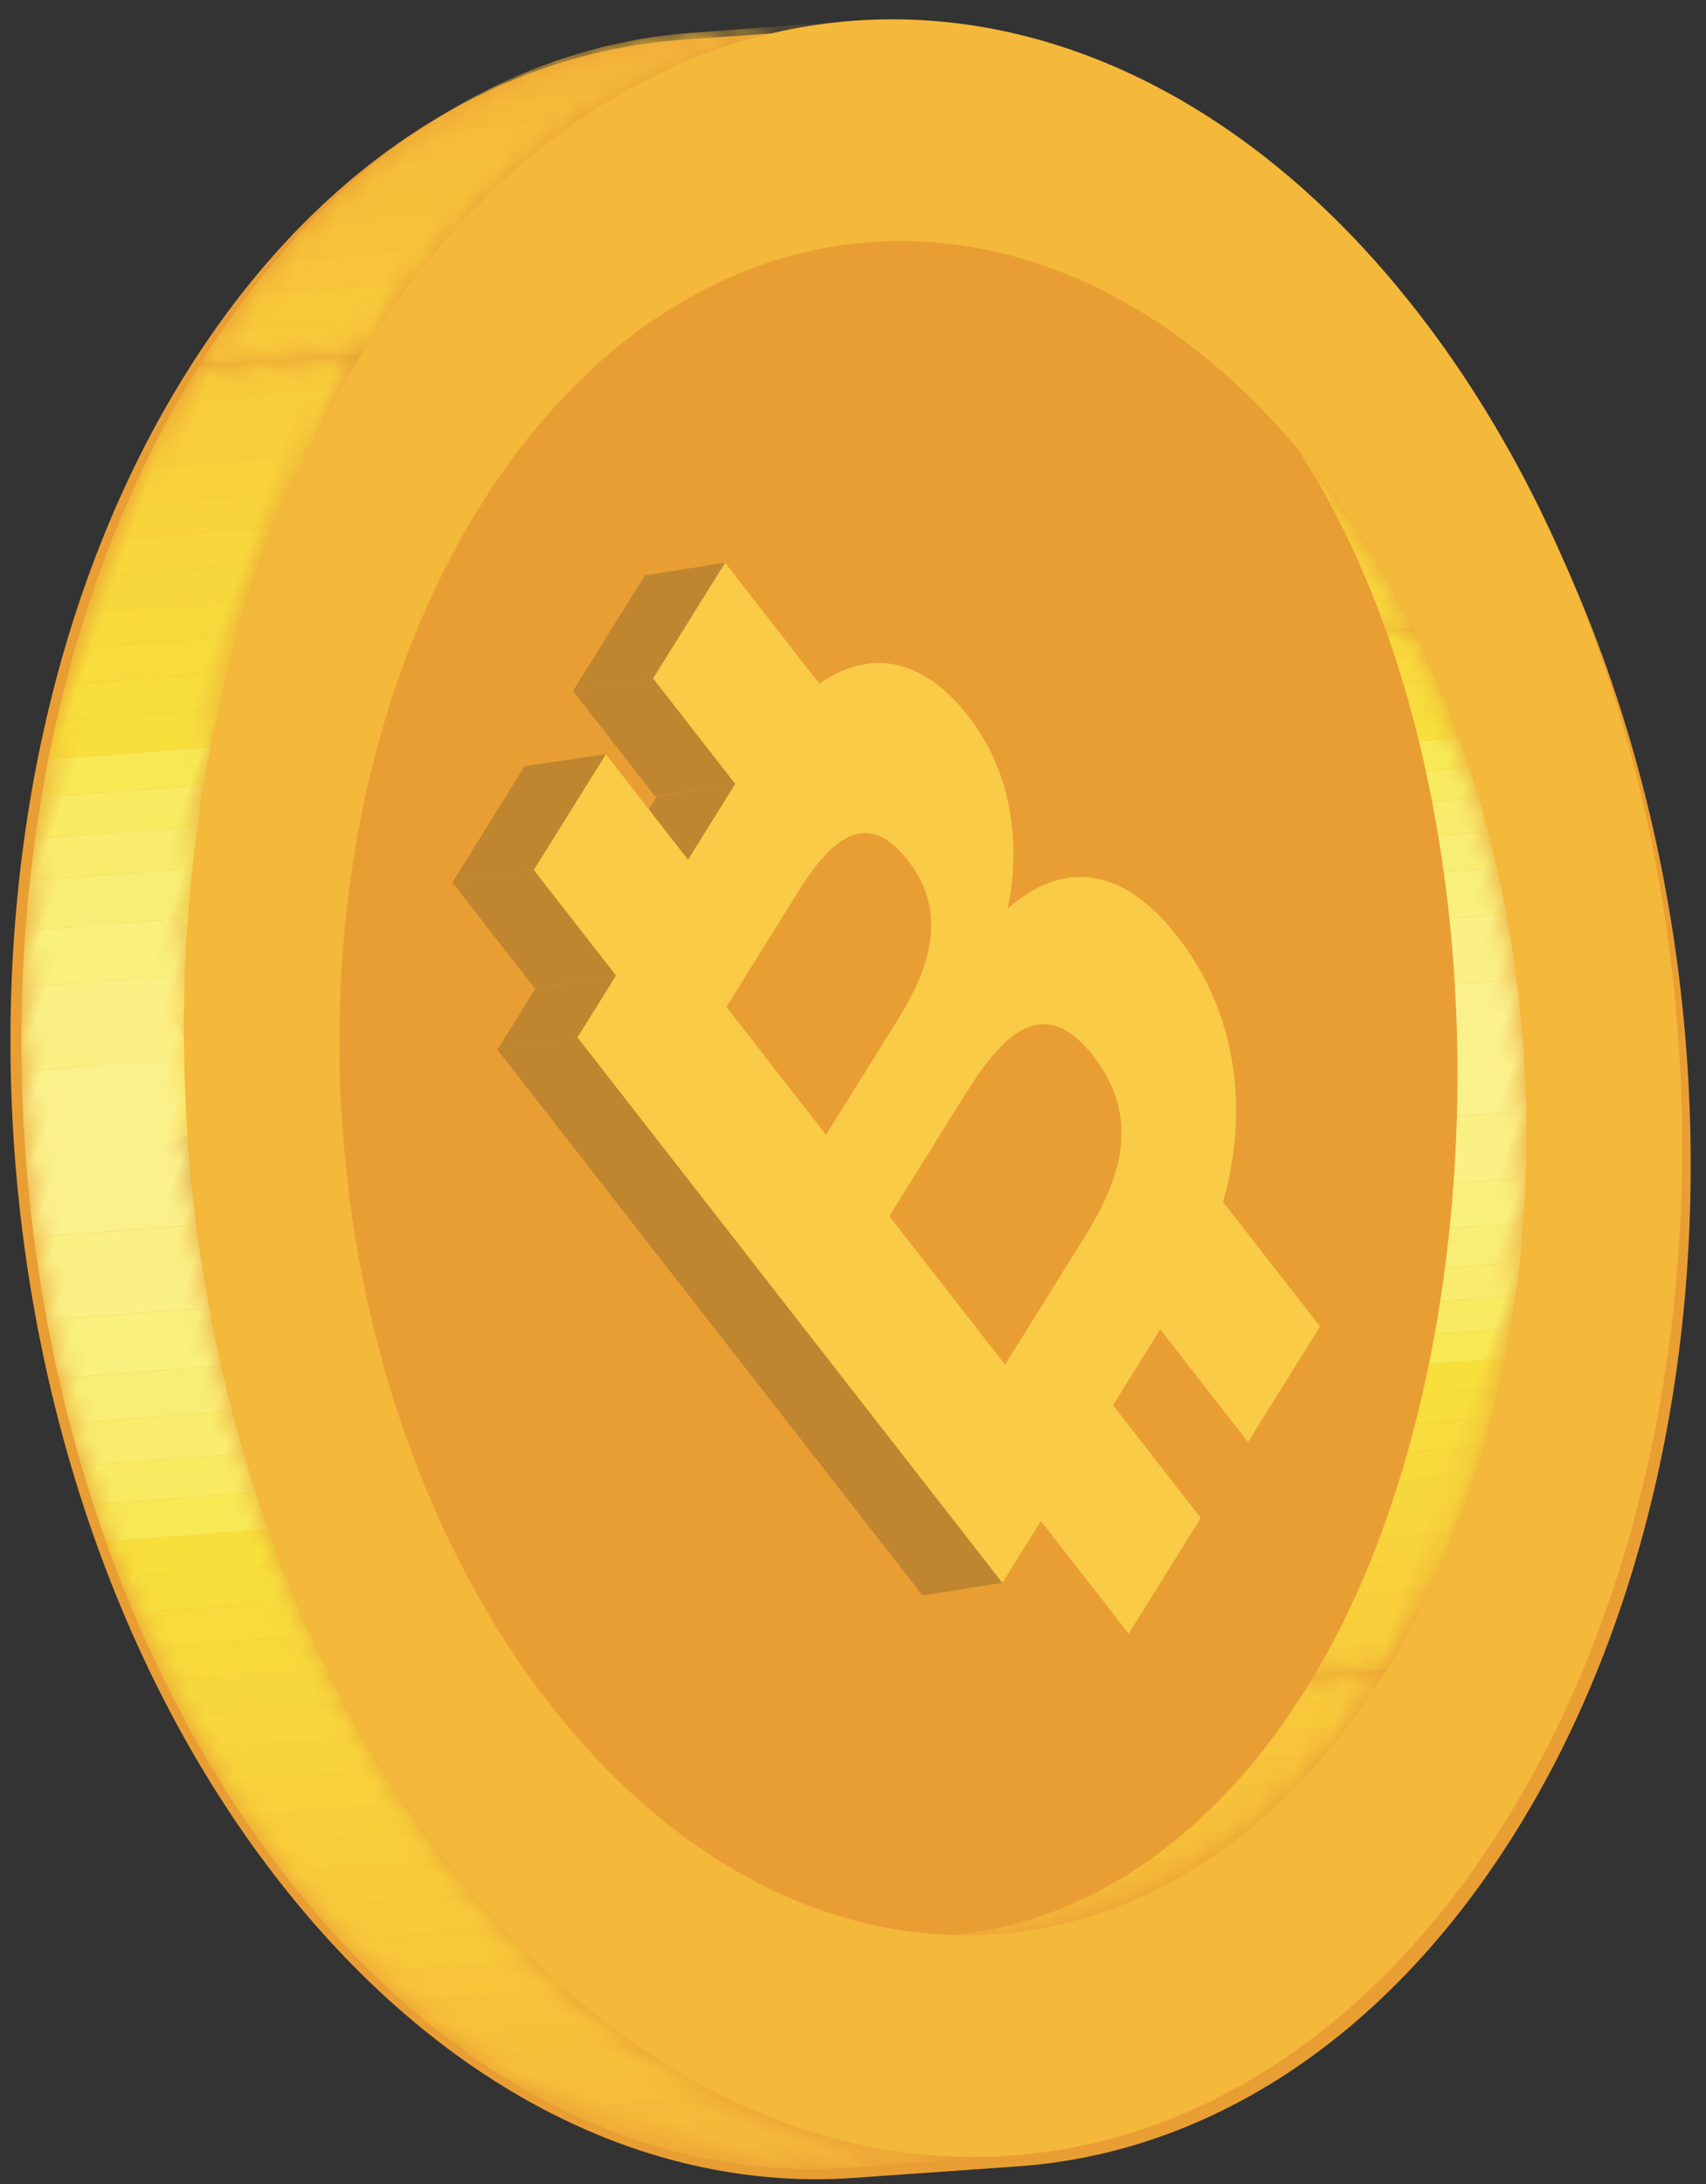 <svg width="75" height="96" viewBox="0 0 75 96" xmlns="http://www.w3.org/2000/svg" xmlns:xlink="http://www.w3.org/1999/xlink"><rect x="0" y="0" width="75" height="96" fill="#333333" stroke="none"/><title>bitcoin 10</title><defs><path d="M14.592 8.735C23.19-1.453 37.556-3.166 51.68 5.918c19.17 12.327 30.63 39.877 25.598 61.535C72.36 88.622 53.504 96.325 34.757 85.15c9.456 5.637 18.94 6.47 26.648 3.196l-6.67 2.833c-8.062 3.425-18.063 2.357-27.946-3.999C7.613 74.848-3.847 47.298 1.185 25.641 3.622 15.151 9.483 7.966 17.058 4.748l6.669-2.833c-3.456 1.469-6.556 3.763-9.135 6.82z" id="a"/><path d="M4.667.641l5.659 4.768c-.986-.831-2.698-.065-4.645 1.582L.021 2.224C1.969.575 3.681-.19 4.667.641" id="b"/><path d="M4.067.536l5.66 4.769c-.862-.727-2.483.874-4.015 2.663L.053 3.2C1.585 1.41 3.206-.19 4.067.536" id="d"/><path d="M7.757 5.331c.856.792-.587 2.752-2.061 4.474L.037 5.037C1.51 3.314 2.954 1.355 2.098.562c1.697 1.431 3.995 3.299 5.659 4.769" id="f"/><path d="M5.727 5.304l.03.027L.098.562.067.536l5.66 4.768" id="h"/><path d="M1.667.641l5.659 4.768c.018.015.036.03.053.047.819.758.425 2.508-.763 4.544L.956 5.232C2.145 3.196 2.539 1.446 1.72.687L1.667.641" id="j"/><path d="M6.051 5.787L.392 1.02c2.263-.307 4.167.068 5.53 1.216l5.66 4.769c-1.364-1.15-3.268-1.525-5.531-1.218" id="l"/><path d="M5.205.8l5.659 4.767c-1.03-.867-2.943 1.1-4.732 3.191L.473 3.99C2.262 1.899 4.175-.068 5.205.8" id="n"/><path d="M6.316 1.171l5.66 4.767c-1.184-.997-3.238.094-5.36 2.062L.956 3.232C3.079 1.264 5.133.173 6.316 1.171" id="p"/><path d="M3.205.8l5.659 4.767.036.033c.997.922-.526 3.027-2.256 5.047L.985 5.88C2.715 3.858 4.238 1.755 3.241.831L3.205.8" id="r"/><path d="M.42 3.382L7.006.549C18.225 11.59 24.308 29.698 20.938 44.386l-6.585 2.833C17.723 32.531 11.639 14.423.42 3.382" id="t"/><path d="M11.321 7.446C7.571 5.004 3.799 3.546.189 3.002L6.775.169c3.61.544 7.382 2.001 11.132 4.443a39.368 39.368 0 0 1 6.099 4.937l-6.586 2.833a39.267 39.267 0 0 0-6.099-4.936" id="v"/><path d="M.93 19.777c5.928-2.55 10.515-8.242 12.423-16.558L19.938.386c-1.907 8.315-6.495 14.008-12.423 16.558-1.975.851-4.61 1.984-6.585 2.833" id="x"/><path d="M16.587 3.31L23.172.477C15.693 3.695 9.908 10.879 7.501 21.369L.915 24.203C3.322 13.712 9.108 6.528 16.587 3.31" id="z"/><path d="M61.373 65.908l-6.585 2.833c-7.96 3.425-17.835 2.357-27.593-3.999C8.262 52.41-3.053 24.86 1.915 3.203L8.501.369c-4.968 21.657 6.347 49.208 25.28 61.539 9.757 6.356 19.633 7.424 27.592 4" id="B"/></defs><g fill="none" fill-rule="evenodd"><use fill="#E99E34" xlink:href="#a" transform="rotate(19 32.524 42.024)"/><g transform="rotate(19 -98.455 34.464)"><mask id="c" fill="#fff"><use xlink:href="#b"/></mask><path d="M4.667.641l5.659 4.768a1.453 1.453 0 0 0-.933-.338L3.733.303c.357.008.671.117.934.338" fill="#E7A934" mask="url(#c)"/><path d="M3.733.303l5.66 4.768a2.348 2.348 0 0 0-.546.057L3.188.359c.191-.041.373-.06.545-.056" fill="#E5AB34" mask="url(#c)"/><path d="M3.188.359l5.659 4.769a3.637 3.637 0 0 0-.495.146L2.693.507c.171-.064.336-.113.495-.148" fill="#E5AD34" mask="url(#c)"/><path d="M2.693.507l5.659 4.767a5.257 5.257 0 0 0-.511.225L2.182.731c.175-.087.346-.163.511-.224" fill="#E6AF35" mask="url(#c)"/><path d="M2.182.731l5.659 4.768a7.742 7.742 0 0 0-.582.326l-5.66-4.767a7.3 7.3 0 0 1 .583-.327" fill="#E6B235" mask="url(#c)"/><path d="M1.599 1.058l5.66 4.767c-.239.147-.484.314-.734.497L.866 1.555c.25-.185.495-.351.733-.497" fill="#E6B335" mask="url(#c)"/><path d="M.866 1.555l5.659 4.767c-.275.202-.557.426-.844.669L.021 2.224c.288-.244.57-.467.845-.669" fill="#E6B735" mask="url(#c)"/></g><g transform="rotate(19 -111.894 23)"><mask id="e" fill="#fff"><use xlink:href="#d"/></mask><path d="M4.067.536l5.66 4.768a.748.748 0 0 0-.474-.179L3.594.357a.748.748 0 0 1 .473.179" fill="#F7C144" mask="url(#e)"/><path d="M3.594.357l5.659 4.768a1.093 1.093 0 0 0-.25.025L3.343.383c.087-.019.171-.028.251-.026" fill="#F7C445" mask="url(#e)"/><path d="M3.343.383l5.66 4.767c-.07.015-.142.036-.215.064L3.129.446c.073-.027.145-.049.214-.063" fill="#F9C846" mask="url(#e)"/><path d="M3.129.446l5.659 4.768c-.07.026-.142.057-.215.095L2.914.54c.073-.036.145-.067.215-.094" fill="#F9CA46" mask="url(#e)"/><path d="M2.914.54l5.659 4.769a3.304 3.304 0 0 0-.241.134L2.673.676A2.97 2.97 0 0 1 2.914.54" fill="#FACE47" mask="url(#e)"/><path d="M2.673.676l5.659 4.767a4.357 4.357 0 0 0-.301.205L2.372.88c.102-.075.202-.144.301-.204" fill="#F9D047" mask="url(#e)"/><path d="M2.372.88l5.659 4.768c-.148.109-.3.232-.455.368L1.917 1.247c.155-.135.307-.258.455-.367" fill="#F9D347" mask="url(#e)"/></g><g transform="rotate(19 -112.894 28.976)"><mask id="g" fill="#fff"><use xlink:href="#f"/></mask><path d="M2.098.562l5.659 4.769a.804.804 0 0 1 .255.588L2.353 1.15a.813.813 0 0 0-.255-.588" fill="#E7A934" mask="url(#g)"/><path d="M2.353 1.15l5.659 4.769c.003.083-.003.169-.016.26l-5.66-4.768c.014-.091.02-.178.017-.261" fill="#E5AB34" mask="url(#g)"/><path d="M2.336 1.411l5.66 4.768c-.012.077-.03.156-.053.238L2.284 1.648a2.03 2.03 0 0 0 .052-.237" fill="#E5AD34" mask="url(#g)"/><path d="M2.284 1.648l5.659 4.769c-.022.08-.05.162-.082.247l-5.66-4.769c.033-.084.06-.167.083-.247" fill="#E6AF35" mask="url(#g)"/><path d="M2.201 1.895l5.66 4.769a3.717 3.717 0 0 1-.122.283L2.08 2.179c.045-.097.086-.191.121-.284" fill="#E6B235" mask="url(#g)"/><path d="M2.08 2.179l5.659 4.768a5.874 5.874 0 0 1-.195.373L1.885 2.552c.072-.127.137-.251.195-.373" fill="#E6B335" mask="url(#g)"/><path d="M1.885 2.552L7.544 7.32a9.474 9.474 0 0 1-.352.566l-5.66-4.768c.13-.193.248-.383.353-.566" fill="#E6B735" mask="url(#g)"/><path d="M1.532 3.118l5.66 4.768c-.421.626-.956 1.288-1.496 1.919L.037 5.037c.539-.631 1.075-1.294 1.495-1.919" fill="#E6B935" mask="url(#g)"/></g><g transform="rotate(19 -113.894 34.952)"><mask id="i" fill="#fff"><use xlink:href="#h"/></mask><path d="M.067.536l5.66 4.768.03.027L.098.562.067.536" fill="#E7A934" mask="url(#i)"/></g><g transform="rotate(19 -99.955 43.427)"><mask id="k" fill="#fff"><use xlink:href="#j"/></mask><path d="M1.667.641l5.659 4.768c.018.015.036.03.053.047.277.256.415.625.431 1.079L2.15 1.768c-.016-.456-.154-.825-.43-1.081L1.667.641" fill="#F7C144" mask="url(#k)"/><path d="M2.15 1.768l5.66 4.767c.006.186-.007.386-.04.598L2.11 2.365a3.06 3.06 0 0 0 .04-.597" fill="#F7C445" mask="url(#k)"/><path d="M2.11 2.365l5.66 4.768a4.868 4.868 0 0 1-.127.574l-5.66-4.768c.057-.2.099-.391.127-.574" fill="#F9C846" mask="url(#k)"/><path d="M1.983 2.939l5.66 4.768a7.415 7.415 0 0 1-.202.606L1.782 3.546c.079-.209.147-.412.201-.607" fill="#F9CA46" mask="url(#k)"/><path d="M1.782 3.546l5.659 4.767A9.467 9.467 0 0 1 7.146 9L1.487 4.232a9.45 9.45 0 0 0 .295-.686" fill="#FACE47" mask="url(#k)"/><path d="M1.487 4.232L7.146 9c-.127.27-.273.548-.434.832L1.053 5.064c.161-.284.306-.562.434-.832" fill="#F9D047" mask="url(#k)"/><path d="M1.053 5.064l5.659 4.768a7.187 7.187 0 0 1-.096.168L.956 5.232l.097-.168" fill="#F9D347" mask="url(#k)"/></g><g transform="rotate(19 -63.124 80.306)"><mask id="m" fill="#fff"><use xlink:href="#l"/></mask><path d="M5.922 2.236l5.659 4.769c-1.016-.857-2.332-1.283-3.874-1.318L2.048.919c1.541.035 2.858.461 3.874 1.317" fill="#F8C73A" mask="url(#m)"/><path d="M2.048.919l5.659 4.768c-.835-.019-1.736.078-2.692.283L-.644 1.202C.311.996 1.213.9 2.048.919" fill="#F8C93B" mask="url(#m)"/></g><g transform="rotate(19 -119.37 30.964)"><mask id="o" fill="#fff"><use xlink:href="#n"/></mask><path d="M5.205.8l5.659 4.767a.877.877 0 0 0-.553-.21L4.652.59a.875.875 0 0 1 .553.21" fill="#F7C144" mask="url(#o)"/><path d="M4.652.59l5.659 4.767a1.216 1.216 0 0 0-.288.03L4.364.618c.099-.021.196-.031.288-.028" fill="#F7C445" mask="url(#o)"/><path d="M4.364.618l5.659 4.769c-.08.016-.162.041-.246.072L4.118.691a1.94 1.94 0 0 1 .246-.073" fill="#F9C846" mask="url(#o)"/><path d="M4.118.691l5.659 4.768c-.08.03-.161.065-.244.107L3.874.798c.083-.041.164-.077.244-.107" fill="#F9CA46" mask="url(#o)"/><path d="M3.874.798l5.659 4.768c-.089.044-.18.096-.273.153L3.601.951c.092-.057.184-.108.273-.153" fill="#FACE47" mask="url(#o)"/><path d="M3.601.951L9.26 5.719c-.113.07-.228.148-.345.234l-5.66-4.768c.118-.085.233-.165.346-.234" fill="#F9D047" mask="url(#o)"/><path d="M3.255 1.185l5.66 4.768a8.517 8.517 0 0 0-.518.419L2.738 1.604c.176-.154.349-.294.517-.419" fill="#F9D347" mask="url(#o)"/><path d="M2.738 1.604l5.659 4.768c-.566.496-1.165 1.13-1.761 1.806L.977 3.409c.596-.675 1.195-1.309 1.761-1.805" fill="#F9D547" mask="url(#o)"/><path d="M.977 3.409l5.659 4.769c-.118.133-.236.268-.353.405L.623 3.814l.354-.405" fill="#F9D948" mask="url(#o)"/><path d="M.623 3.814l5.66 4.769-.151.175L.473 3.99l.15-.176" fill="#F9D547" mask="url(#o)"/></g><g transform="rotate(19 -105.93 42.427)"><mask id="q" fill="#fff"><use xlink:href="#p"/></mask><path d="M6.316 1.171l5.66 4.767a1.612 1.612 0 0 0-1.03-.375L5.287.795c.388.009.736.128 1.029.376" fill="#E7A934" mask="url(#q)"/><path d="M5.287.795l5.659 4.768a2.508 2.508 0 0 0-.578.06L4.708.854a2.52 2.52 0 0 1 .579-.059" fill="#E5AB34" mask="url(#q)"/><path d="M4.708.854l5.66 4.769c-.167.035-.34.087-.517.153L4.192 1.008a3.88 3.88 0 0 1 .516-.154" fill="#E5AD34" mask="url(#q)"/><path d="M4.192 1.008l5.659 4.768c-.169.063-.344.14-.522.229L3.67 1.236c.178-.089.352-.165.522-.228" fill="#E6AF35" mask="url(#q)"/><path d="M3.67 1.236l5.659 4.769a7.775 7.775 0 0 0-.578.323L3.092 1.56a7.6 7.6 0 0 1 .578-.324" fill="#E6B235" mask="url(#q)"/><path d="M3.092 1.56l5.659 4.768c-.232.144-.47.305-.711.482L2.381 2.042c.241-.177.478-.338.711-.482" fill="#E6B335" mask="url(#q)"/><path d="M2.381 2.042L8.04 6.81c-.325.24-.656.507-.991.8L1.39 2.842c.335-.292.666-.561.991-.8" fill="#E6B735" mask="url(#q)"/><path d="M1.39 2.842L7.049 7.61c-.144.125-.288.256-.433.39L.956 3.232c.146-.134.29-.264.434-.39" fill="#E6B935" mask="url(#q)"/></g><g transform="rotate(19 -120.37 36.94)"><mask id="s" fill="#fff"><use xlink:href="#r"/></mask><path d="M3.205.8l5.659 4.767.036.033a.98.98 0 0 1 .316.715L3.557 1.548a.99.99 0 0 0-.316-.717L3.205.8" fill="#E7A934" mask="url(#s)"/><path d="M3.557 1.548l5.659 4.767c.004.097-.003.199-.019.304L3.538 1.851c.016-.106.022-.207.019-.303" fill="#E5AB34" mask="url(#s)"/><path d="M3.538 1.851l5.659 4.768a2.497 2.497 0 0 1-.06.273l-5.66-4.769c.027-.094.047-.185.061-.272" fill="#E5AD34" mask="url(#s)"/><path d="M3.477 2.123l5.66 4.769a3.006 3.006 0 0 1-.093.277L3.385 2.4c.036-.094.067-.187.092-.277" fill="#E6AF35" mask="url(#s)"/><path d="M3.385 2.4l5.659 4.769a4.38 4.38 0 0 1-.136.317L3.249 2.718c.051-.109.097-.214.136-.318" fill="#E6B235" mask="url(#s)"/></g><path d="M13.632 39.963c1.24 2.069-2.037 4.724-3.4 5.803l2.623 4.395c1.36-1.068 4.547-3.657 3.31-5.723l-2.533-4.475m-8.08 8.817l1.597 2.988-3.2 1.88-1.595-2.99 3.198-1.879" fill="#BF862F"/><path fill="#D89431" d="M11.565 48l1.337 2.128-5.05 2.99-1.177-2.244L11.565 48"/><g transform="rotate(19 -45.758 178.43)"><mask id="u" fill="#fff"><use xlink:href="#t"/></mask><path d="M20.938 44.386l-6.585 2.833.016-.071 6.586-2.833-.017.071" fill="#F8C93B" mask="url(#u)"/><path d="M20.955 44.315l-6.586 2.833c.095-.416.182-.836.261-1.257l6.586-2.834c-.079.422-.167.841-.261 1.258" fill="#F8CB3B" mask="url(#u)"/><path d="M21.216 43.057l-6.586 2.834c.08-.423.152-.847.217-1.274l6.586-2.834a35.63 35.63 0 0 1-.217 1.274" fill="#F8CD3B" mask="url(#u)"/><path d="M21.433 41.783l-6.586 2.834c.069-.455.129-.911.181-1.37l6.586-2.834c-.052.46-.113.916-.181 1.37" fill="#F8CF3B" mask="url(#u)"/><path d="M21.614 40.413l-6.586 2.834c.053-.458.096-.919.132-1.381l6.586-2.834c-.036.463-.08.923-.132 1.381" fill="#F8D13B" mask="url(#u)"/><path d="M21.746 39.032l-6.586 2.834c.035-.447.062-.895.081-1.345l6.586-2.833c-.019.45-.047.898-.081 1.344" fill="#F8D33B" mask="url(#u)"/><path d="M21.827 37.688l-6.586 2.833c.02-.449.032-.9.037-1.351l6.585-2.834c-.005.452-.017.903-.036 1.352" fill="#F8D63C" mask="url(#u)"/><path d="M21.863 36.336l-6.585 2.834c.004-.439.002-.878-.007-1.318l6.585-2.833c.01.44.012.879.007 1.317" fill="#F7D83C" mask="url(#u)"/><path d="M21.856 35.019l-6.585 2.833c-.009-.44-.025-.881-.047-1.323l6.585-2.834c.022.443.038.884.047 1.324" fill="#F7D93C" mask="url(#u)"/><path d="M21.809 33.695l-6.585 2.834a48.327 48.327 0 0 0-.087-1.311l6.586-2.834c.035.438.064.875.086 1.311" fill="#F8DB3C" mask="url(#u)"/><path d="M21.723 32.384l-6.586 2.834a48.678 48.678 0 0 0-.124-1.315l6.585-2.833c.048.439.089.876.125 1.314" fill="#F7DE3D" mask="url(#u)"/><path d="M21.598 31.07l-6.585 2.833a51.025 51.025 0 0 0-.165-1.333l6.585-2.833c.062.445.117.889.165 1.333" fill="#F8E03C" mask="url(#u)"/><path d="M21.433 29.737l-6.585 2.833c-.062-.445-.13-.89-.204-1.336l6.585-2.833c.075.446.143.891.204 1.336" fill="#F8E854" mask="url(#u)"/><path d="M21.229 28.401l-6.585 2.833c-.08-.474-.166-.95-.26-1.424l6.586-2.833c.093.474.18.95.259 1.424" fill="#F8EB62" mask="url(#u)"/><path d="M20.97 26.977l-6.586 2.833a48.888 48.888 0 0 0-.307-1.445l6.586-2.834c.109.482.212.963.307 1.446" fill="#F9EC6C" mask="url(#u)"/><path d="M20.663 25.531l-6.586 2.834a50.367 50.367 0 0 0-.416-1.694l6.585-2.833c.149.563.288 1.128.417 1.693" fill="#F9EE75" mask="url(#u)"/><path d="M20.246 23.838l-6.585 2.833a53.227 53.227 0 0 0-.544-1.911l6.586-2.833c.193.633.375 1.271.543 1.911" fill="#F9F07D" mask="url(#u)"/><path d="M19.703 21.927l-6.586 2.833a52.792 52.792 0 0 0-.931-2.774l6.586-2.833c.336.917.646 1.842.931 2.774" fill="#FBF084" mask="url(#u)"/><path d="M18.772 19.153l-6.586 2.833a53.802 53.802 0 0 0-2.283-5.323l6.586-2.833a53.802 53.802 0 0 1 2.283 5.323" fill="#FBF18B" mask="url(#u)"/><path d="M16.489 13.83l-6.586 2.833a52.924 52.924 0 0 0-1.365-2.581l6.585-2.833a52.94 52.94 0 0 1 1.366 2.581" fill="#FBF084" mask="url(#u)"/><path d="M15.123 11.249l-6.585 2.833a50.396 50.396 0 0 0-1.053-1.78l6.586-2.833c.362.586.713 1.178 1.052 1.78" fill="#F9F07D" mask="url(#u)"/><path d="M14.071 9.469l-6.586 2.833a50.655 50.655 0 0 0-.871-1.361L13.2 8.107c.297.449.588.903.871 1.362" fill="#F9EE75" mask="url(#u)"/><path d="M13.2 8.107l-6.586 2.834c-.285-.43-.576-.856-.874-1.276l6.586-2.833c.297.42.589.846.874 1.275" fill="#F9EC6C" mask="url(#u)"/><path d="M12.326 6.832L5.74 9.665a49.515 49.515 0 0 0-.831-1.139l6.586-2.833c.282.375.559.755.831 1.139" fill="#F8EB62" mask="url(#u)"/><path d="M11.495 5.693L4.909 8.526a47.313 47.313 0 0 0-.845-1.091l6.586-2.833c.286.359.568.723.845 1.091" fill="#F8E854" mask="url(#u)"/><path d="M10.65 4.602L4.064 7.435a48.6 48.6 0 0 0-.84-1.024L9.81 3.578c.284.337.564.678.84 1.024" fill="#F8E03C" mask="url(#u)"/><path d="M9.81 3.578L3.224 6.411a45.68 45.68 0 0 0-.866-.995l6.586-2.833c.293.327.581.659.866.995" fill="#F7DE3D" mask="url(#u)"/><path d="M8.944 2.583L2.358 5.416a45.275 45.275 0 0 0-.89-.967l6.585-2.834c.301.318.598.64.891.968" fill="#F8DB3C" mask="url(#u)"/><path d="M8.053 1.615L1.468 4.449a42.816 42.816 0 0 0-.918-.938L7.136.678c.31.306.615.62.917.937" fill="#F7D93C" mask="url(#u)"/><path d="M7.136.678L.55 3.511a41.963 41.963 0 0 0-.963-.927L6.172-.25c.326.304.647.612.964.928" fill="#F7D83C" mask="url(#u)"/></g><g transform="rotate(19 -10.367 132.136)"><mask id="w" fill="#fff"><use xlink:href="#v"/></mask><path d="M24.136 9.678l-6.586 2.833a41.963 41.963 0 0 0-.963-.927l6.585-2.834c.326.304.647.612.964.928" fill="#F7D83C" mask="url(#w)"/><path d="M23.172 8.75l-6.585 2.834a39.433 39.433 0 0 0-.989-.893l6.585-2.834c.334.292.664.59.989.893" fill="#F8D63C" mask="url(#w)"/><path d="M22.183 7.857l-6.585 2.834a41.641 41.641 0 0 0-1.05-.885l6.586-2.833c.354.288.704.583 1.049.884" fill="#F8D33B" mask="url(#w)"/><path d="M21.134 6.973l-6.586 2.833a37.225 37.225 0 0 0-1.069-.841l6.585-2.833c.361.273.718.553 1.07.841" fill="#F8D13B" mask="url(#w)"/><path d="M20.064 6.132l-6.585 2.833a38.934 38.934 0 0 0-.994-.729l6.586-2.833c.334.238.666.48.993.729" fill="#F8CF3B" mask="url(#w)"/><path d="M19.071 5.403l-6.586 2.833a38.464 38.464 0 0 0-1.013-.691l6.586-2.833c.341.224.678.455 1.013.691" fill="#F8CD3B" mask="url(#w)"/><path d="M18.058 4.712l-6.586 2.833c-.05-.033-.1-.067-.151-.099a35.58 35.58 0 0 0-1.141-.713L16.766 3.9c.38.227.76.465 1.141.712l.151.1" fill="#F8CB3B" mask="url(#w)"/><path d="M16.766 3.9L10.18 6.733a33.375 33.375 0 0 0-1.345-.762l6.586-2.833c.448.24.896.494 1.345.762" fill="#F8C93B" mask="url(#w)"/><path d="M15.421 3.138L8.835 5.971a33.14 33.14 0 0 0-1.368-.692l6.585-2.833c.456.216.912.447 1.369.692" fill="#F8C73A" mask="url(#w)"/><path d="M14.052 2.446L7.467 5.279a31.235 31.235 0 0 0-1.405-.622l6.586-2.833c.467.193.935.4 1.404.622" fill="#F7C43A" mask="url(#w)"/><path d="M12.648 1.824L6.062 4.657a26.788 26.788 0 0 0-1.432-.544l6.586-2.834c.476.166.953.348 1.432.545" fill="#F7C239" mask="url(#w)"/><path d="M11.216 1.279L4.63 4.113a26.124 26.124 0 0 0-1.544-.486L9.672.794c.513.144 1.027.306 1.544.485" fill="#F6C039" mask="url(#w)"/><path d="M9.672.794L3.086 3.627a25.067 25.067 0 0 0-1.635-.399L8.036.395c.543.113 1.088.246 1.636.399" fill="#F6BF39" mask="url(#w)"/><path d="M8.036.395L1.451 3.228a23.187 23.187 0 0 0-1.78-.298L6.256.097a22.63 22.63 0 0 1 1.78.298" fill="#F5BD39" mask="url(#w)"/></g><g transform="rotate(19 -177.724 159.418)"><mask id="y" fill="#fff"><use xlink:href="#x"/></mask><path d="M7.517 16.944L.931 19.777a18.636 18.636 0 0 0 4.832-3.038l6.585-2.834a18.634 18.634 0 0 1-4.831 3.039" fill="#F4B63A" mask="url(#y)"/><path d="M12.348 13.905l-6.585 2.834a20.107 20.107 0 0 0 1.799-1.768l6.586-2.833a19.97 19.97 0 0 1-1.8 1.767" fill="#F4B83A" mask="url(#y)"/><path d="M14.148 12.138l-6.586 2.833c.452-.501.884-1.032 1.297-1.59l6.586-2.833a21.868 21.868 0 0 1-1.297 1.59" fill="#F5BA39" mask="url(#y)"/><path d="M15.445 10.548l-6.586 2.833c.357-.483.699-.986 1.025-1.51l6.586-2.833a22.817 22.817 0 0 1-1.025 1.51" fill="#F5BD39" mask="url(#y)"/><path d="M16.47 9.038l-6.586 2.833c.292-.467.571-.951.837-1.451l6.585-2.833c-.266.5-.545.983-.836 1.451" fill="#F6BF39" mask="url(#y)"/><path d="M17.306 7.587l-6.585 2.833c.244-.459.477-.933.699-1.419l6.586-2.833c-.222.486-.456.96-.7 1.419" fill="#F6C039" mask="url(#y)"/><path d="M18.006 6.168L11.42 9.001c.214-.468.416-.948.608-1.441l6.586-2.833c-.192.493-.395.973-.608 1.441" fill="#F7C239" mask="url(#y)"/><path d="M18.614 4.727L12.028 7.56c.183-.47.356-.952.519-1.444l6.585-2.833a28.85 28.85 0 0 1-.518 1.444" fill="#F7C43A" mask="url(#y)"/><path d="M19.132 3.283l-6.585 2.833c.158-.479.307-.969.445-1.469l6.586-2.833c-.139.5-.287.99-.446 1.469" fill="#F8C73A" mask="url(#y)"/><path d="M19.578 1.814l-6.586 2.833c.13-.466.25-.943.361-1.428L19.938.386c-.111.485-.231.961-.36 1.428" fill="#F8C93B" mask="url(#y)"/></g><path d="M21.161 20.831c9.592-14.67 26.237-15.838 35.876-1.111 9.023 13.783 9.154 38 1.638 52.32-7.929 15.105-23.113 17.835-34.187 4.514C12.57 62.221 10.97 36.417 21.16 20.831" fill="#E99E34"/><path fill="#BF862F" d="M30.248 37.792l-3.446.553 2.078-3.334 3.446-.554-2.078 3.335"/><path fill="#BF862F" d="M32.326 34.457l-3.523.554-3.615-4.64 3.523-.554 3.615 4.64"/><path d="M31.935 44.262l4.38 5.623 3.153-5.062c1.267-2.034 2.333-4.581.443-7.01-1.888-2.422-3.492-.75-4.824 1.388l-3.152 5.061zm15.737 10.126c1.487-2.387 2.59-5.146.387-7.977-2.254-2.891-4.098-.763-5.65 1.728l-3.312 5.317 5.087 6.53 3.488-5.598zm-3.367-14.453c2.195-1.938 4.857-2.11 7.451 1.22 2.682 3.442 3.137 7.745 2.012 11.678l4.264 5.473-3.165 5.082-3.861-4.954-2.077 3.335 3.86 4.955-3.169 5.087-3.86-4.954-1.695 2.72L25.384 45.6l1.695-2.72-3.615-4.64 3.17-5.089 3.614 4.64 2.078-3.335-3.615-4.64 3.166-5.081 4.143 5.32c2.116-1.463 4.423-1.302 6.585 1.472 1.81 2.322 2.308 5.457 1.7 8.407z" fill="#F9CB46"/><path fill="#BF862F" d="M28.711 29.817l-3.523.554 3.165-5.081 3.524-.554-3.166 5.08M25.384 45.6l-3.527.554 1.694-2.72 3.528-.554-1.695 2.72m18.681 23.977l-3.506.554-18.681-23.977 3.506-.553 18.68 23.976"/><path fill="#BF862F" d="M27.079 42.88l-3.576.553-3.615-4.64 3.576-.552 3.615 4.64"/><path fill="#BF862F" d="M23.464 38.24l-3.576.553 3.17-5.117 3.576-.524-3.17 5.089"/><g transform="rotate(19 29.036 43.512)"><mask id="A" fill="#fff"><use xlink:href="#z"/></mask><path d="M7.501 21.369L.915 24.203c.141-.612.292-1.214.456-1.803l6.585-2.834a42.01 42.01 0 0 0-.455 1.803" fill="#F8C93B" mask="url(#A)"/><path d="M7.956 19.566L1.371 22.4c.174-.631.362-1.25.562-1.854l6.585-2.833c-.2.604-.387 1.222-.562 1.853" fill="#F8C73A" mask="url(#A)"/><path d="M8.518 17.713l-6.585 2.833c.205-.621.423-1.23.654-1.822l6.586-2.833c-.231.592-.449 1.2-.655 1.822" fill="#F7C43A" mask="url(#A)"/><path d="M9.173 15.891l-6.586 2.833c.243-.622.498-1.228.767-1.818l6.586-2.834a35.187 35.187 0 0 0-.767 1.819" fill="#F7C239" mask="url(#A)"/><path d="M9.94 14.072l-6.586 2.834c.28-.614.575-1.212.883-1.792l6.586-2.833a33.48 33.48 0 0 0-.883 1.791" fill="#F6C039" mask="url(#A)"/><path d="M10.823 12.281l-6.586 2.833c.336-.63.688-1.241 1.055-1.83l6.586-2.834c-.368.59-.72 1.2-1.055 1.831" fill="#F6BF39" mask="url(#A)"/><path d="M11.878 10.45l-6.586 2.834c.412-.661.844-1.296 1.294-1.905l6.585-2.833c-.45.608-.881 1.244-1.293 1.904" fill="#F5BD39" mask="url(#A)"/><path d="M13.171 8.546l-6.585 2.833a26.724 26.724 0 0 1 1.636-2.006l6.585-2.833a27.228 27.228 0 0 0-1.636 2.006" fill="#F5BA39" mask="url(#A)"/><path d="M14.807 6.54L8.222 9.373a25.215 25.215 0 0 1 2.27-2.229l6.586-2.834a25.37 25.37 0 0 0-2.271 2.23" fill="#F4B83A" mask="url(#A)"/><path d="M17.078 4.31l-6.586 2.834a23.486 23.486 0 0 1 6.095-3.834L23.172.477a23.487 23.487 0 0 0-6.094 3.833" fill="#F4B63A" mask="url(#A)"/></g><g transform="rotate(19 -33.21 30.024)"><mask id="C" fill="#fff"><use xlink:href="#B"/></mask><path d="M61.373 65.908l-6.585 2.833a23.552 23.552 0 0 1-7.058 1.799l6.585-2.833a23.537 23.537 0 0 0 7.058-1.799" fill="#F4B63A" mask="url(#C)"/><path d="M54.315 67.707L47.73 70.54c-1.069.104-2.158.139-3.264.104l6.586-2.834c1.105.036 2.194 0 3.263-.103" fill="#F4B83A" mask="url(#C)"/><path d="M51.052 67.81l-6.586 2.834a27.001 27.001 0 0 1-2.573-.206l6.585-2.833c.867.111 1.725.178 2.574.205" fill="#F5BA39" mask="url(#C)"/><path d="M48.478 67.605l-6.585 2.833a28.207 28.207 0 0 1-2.246-.376l6.586-2.833c.754.157 1.502.282 2.245.376" fill="#F5BD39" mask="url(#C)"/><path d="M46.233 67.229l-6.586 2.833a30.338 30.338 0 0 1-2.064-.503l6.586-2.833c.691.194 1.38.362 2.064.503" fill="#F6BF39" mask="url(#C)"/><path d="M44.169 66.726l-6.586 2.833a32.284 32.284 0 0 1-1.947-.613l6.586-2.833c.651.228 1.3.432 1.947.613" fill="#F6C039" mask="url(#C)"/><path d="M42.222 66.113l-6.586 2.833a35.186 35.186 0 0 1-1.807-.686l6.585-2.833c.604.248 1.207.477 1.808.686" fill="#F7C239" mask="url(#C)"/><path d="M40.414 65.427l-6.585 2.833c-.59-.243-1.18-.505-1.771-.785l6.585-2.833c.591.28 1.182.542 1.771.785" fill="#F7C43A" mask="url(#C)"/><path d="M38.643 64.642l-6.585 2.833a38.855 38.855 0 0 1-1.727-.873l6.585-2.833c.577.309 1.152.6 1.727.873" fill="#F8C73A" mask="url(#C)"/><path d="M36.916 63.769l-6.585 2.833a40.444 40.444 0 0 1-1.696-.961l6.586-2.833c.565.337 1.131.658 1.695.961" fill="#F8C93B" mask="url(#C)"/><path d="M35.221 62.808l-6.586 2.833c-.48-.287-.96-.586-1.44-.899l-.191-.125 6.586-2.834.191.125c.479.313.959.612 1.44.9" fill="#F8CB3B" mask="url(#C)"/><path d="M33.59 61.783l-6.586 2.834a47.34 47.34 0 0 1-1.279-.874l6.585-2.833c.423.299.849.59 1.28.873" fill="#F8CD3B" mask="url(#C)"/><path d="M32.31 60.91l-6.585 2.833a44.29 44.29 0 0 1-1.255-.92l6.585-2.833c.414.314.833.62 1.255.92" fill="#F8CF3B" mask="url(#C)"/><path d="M31.055 59.99l-6.585 2.833a48.786 48.786 0 0 1-1.351-1.061l6.586-2.833c.444.362.895.715 1.35 1.061" fill="#F8D13B" mask="url(#C)"/><path d="M29.705 58.929l-6.586 2.833a53.988 53.988 0 0 1-1.325-1.118l6.585-2.834c.437.381.879.754 1.326 1.119" fill="#F8D33B" mask="url(#C)"/><path d="M28.379 57.81l-6.585 2.834a57.699 57.699 0 0 1-1.249-1.127l6.586-2.833a55.1 55.1 0 0 0 1.248 1.126" fill="#F8D63C" mask="url(#C)"/><path d="M27.131 56.684l-6.586 2.833c-.41-.383-.816-.773-1.216-1.17l6.586-2.833c.4.396.805.787 1.216 1.17" fill="#F7D83C" mask="url(#C)"/><path d="M25.915 55.514l-6.586 2.833a56.356 56.356 0 0 1-1.158-1.185l6.586-2.833c.381.401.767.796 1.158 1.185" fill="#F7D93C" mask="url(#C)"/><path d="M24.757 54.329l-6.586 2.833c-.38-.4-.755-.807-1.124-1.22l6.585-2.834c.37.413.745.821 1.125 1.221" fill="#F8DB3C" mask="url(#C)"/><path d="M23.632 53.108l-6.585 2.834a60.006 60.006 0 0 1-1.097-1.261l6.586-2.834c.36.426.726.847 1.096 1.261" fill="#F7DE3D" mask="url(#C)"/><path d="M22.536 51.847l-6.586 2.834c-.36-.428-.716-.861-1.065-1.299l6.585-2.833c.35.438.705.871 1.066 1.298" fill="#F8E03C" mask="url(#C)"/><path d="M21.47 50.549l-6.585 2.833a59.894 59.894 0 0 1-1.065-1.375l6.586-2.833c.349.464.704.922 1.064 1.375" fill="#F8E854" mask="url(#C)"/><path d="M20.406 49.174l-6.586 2.833a64.453 64.453 0 0 1-1.042-1.429l6.586-2.834c.341.483.688.959 1.042 1.43" fill="#F8EB62" mask="url(#C)"/><path d="M19.364 47.744l-6.586 2.834a61.565 61.565 0 0 1-1.101-1.607l6.586-2.833c.359.542.726 1.078 1.101 1.606" fill="#F9EC6C" mask="url(#C)"/><path d="M18.263 46.138l-6.586 2.833a62.493 62.493 0 0 1-1.099-1.717l6.585-2.833c.358.578.725 1.15 1.1 1.717" fill="#F9EE75" mask="url(#C)"/><path d="M17.163 44.421l-6.585 2.833c-.457-.739-.9-1.488-1.329-2.246l6.586-2.833c.429.758.871 1.507 1.328 2.246" fill="#F9F07D" mask="url(#C)"/><path d="M15.835 42.175l-6.586 2.833a67.846 67.846 0 0 1-1.722-3.257l6.586-2.833a67.846 67.846 0 0 0 1.722 3.257" fill="#FBF084" mask="url(#C)"/><path d="M14.113 38.918l-6.586 2.833a67.896 67.896 0 0 1-2.88-6.714l6.586-2.833a67.66 67.66 0 0 0 2.88 6.714" fill="#FBF18B" mask="url(#C)"/><path d="M11.233 32.204l-6.586 2.833a67.701 67.701 0 0 1-1.173-3.498l6.585-2.834c.358 1.175.75 2.342 1.174 3.499" fill="#FBF084" mask="url(#C)"/><path d="M10.059 28.705l-6.585 2.834a62.797 62.797 0 0 1-.686-2.412l6.585-2.833c.213.807.442 1.61.686 2.411" fill="#F9F07D" mask="url(#C)"/><path d="M9.373 26.294l-6.585 2.833a63.992 63.992 0 0 1-.526-2.137l6.586-2.833c.163.714.337 1.427.525 2.137" fill="#F9EE75" mask="url(#C)"/><path d="M8.848 24.157L2.262 26.99a64.171 64.171 0 0 1-.387-1.822l6.585-2.833c.121.607.249 1.216.388 1.822" fill="#F9EC6C" mask="url(#C)"/><path d="M8.46 22.335l-6.585 2.833a62.236 62.236 0 0 1-.327-1.798l6.585-2.833c.1.6.209 1.199.327 1.798" fill="#F8EB62" mask="url(#C)"/><path d="M8.133 20.537L1.548 23.37a57.116 57.116 0 0 1-.257-1.685l6.585-2.833c.078.562.164 1.124.257 1.685" fill="#F8E854" mask="url(#C)"/><path d="M7.876 18.852l-6.585 2.833a60.243 60.243 0 0 1-.209-1.681l6.586-2.833c.061.56.131 1.121.208 1.681" fill="#F8E03C" mask="url(#C)"/><path d="M7.668 17.171l-6.586 2.833a62.632 62.632 0 0 1-.157-1.657l6.586-2.833c.044.551.097 1.104.157 1.657" fill="#F7DE3D" mask="url(#C)"/><path d="M7.511 15.514L.925 18.347a57.972 57.972 0 0 1-.108-1.656l6.585-2.833c.028.551.065 1.103.109 1.656" fill="#F8DB3C" mask="url(#C)"/><path d="M7.402 13.858L.817 16.691a51.688 51.688 0 0 1-.06-1.669l6.585-2.833c.012.555.032 1.112.06 1.669" fill="#F7D93C" mask="url(#C)"/><path d="M7.342 12.189L.757 15.022a57.591 57.591 0 0 1-.009-1.662l6.586-2.833c-.006.553-.003 1.107.008 1.662" fill="#F7D83C" mask="url(#C)"/><path d="M7.334 10.527L.748 13.36c.006-.57.021-1.138.046-1.706L7.38 8.821c-.025.568-.04 1.136-.046 1.706" fill="#F8D63C" mask="url(#C)"/><path d="M7.38 8.821L.794 11.654c.025-.567.059-1.133.102-1.696l6.586-2.833a47.631 47.631 0 0 0-.102 1.696" fill="#F8D33B" mask="url(#C)"/><path d="M7.482 7.125L.896 9.958c.046-.583.101-1.164.167-1.742l6.585-2.833a47.746 47.746 0 0 0-.166 1.742" fill="#F8D13B" mask="url(#C)"/><path d="M7.648 5.383L1.063 8.216c.066-.579.142-1.156.229-1.73l6.585-2.833c-.087.574-.163 1.15-.229 1.73" fill="#F8CF3B" mask="url(#C)"/><path d="M7.877 3.653L1.292 6.486c.081-.538.173-1.074.273-1.606l6.586-2.834a45.269 45.269 0 0 0-.274 1.607" fill="#F8CD3B" mask="url(#C)"/><path d="M8.151 2.046L1.565 4.88c.1-.533.21-1.063.33-1.589L8.48.458a44.23 44.23 0 0 0-.329 1.588" fill="#F8CB3B" mask="url(#C)"/><path d="M8.48.458L1.895 3.291l.02-.088L8.501.369 8.48.458" fill="#F8C93B" mask="url(#C)"/></g><path d="M60.945 73.403c9.313-14.95 7.937-38.52-3.06-52.638C46.88 6.643 30.414 7.312 21.1 22.26c-9.312 14.95-7.942 38.515 3.062 52.637 10.999 14.118 27.47 13.455 36.783-1.495zM15.883 15.564C27.631-3.295 48.41-4.14 62.295 13.683c13.883 17.817 15.612 47.55 3.864 66.41-11.749 18.86-32.527 19.705-46.408 1.888C5.864 64.158 4.135 34.424 15.883 15.564z" fill="#F4B83A"/></g></svg>
